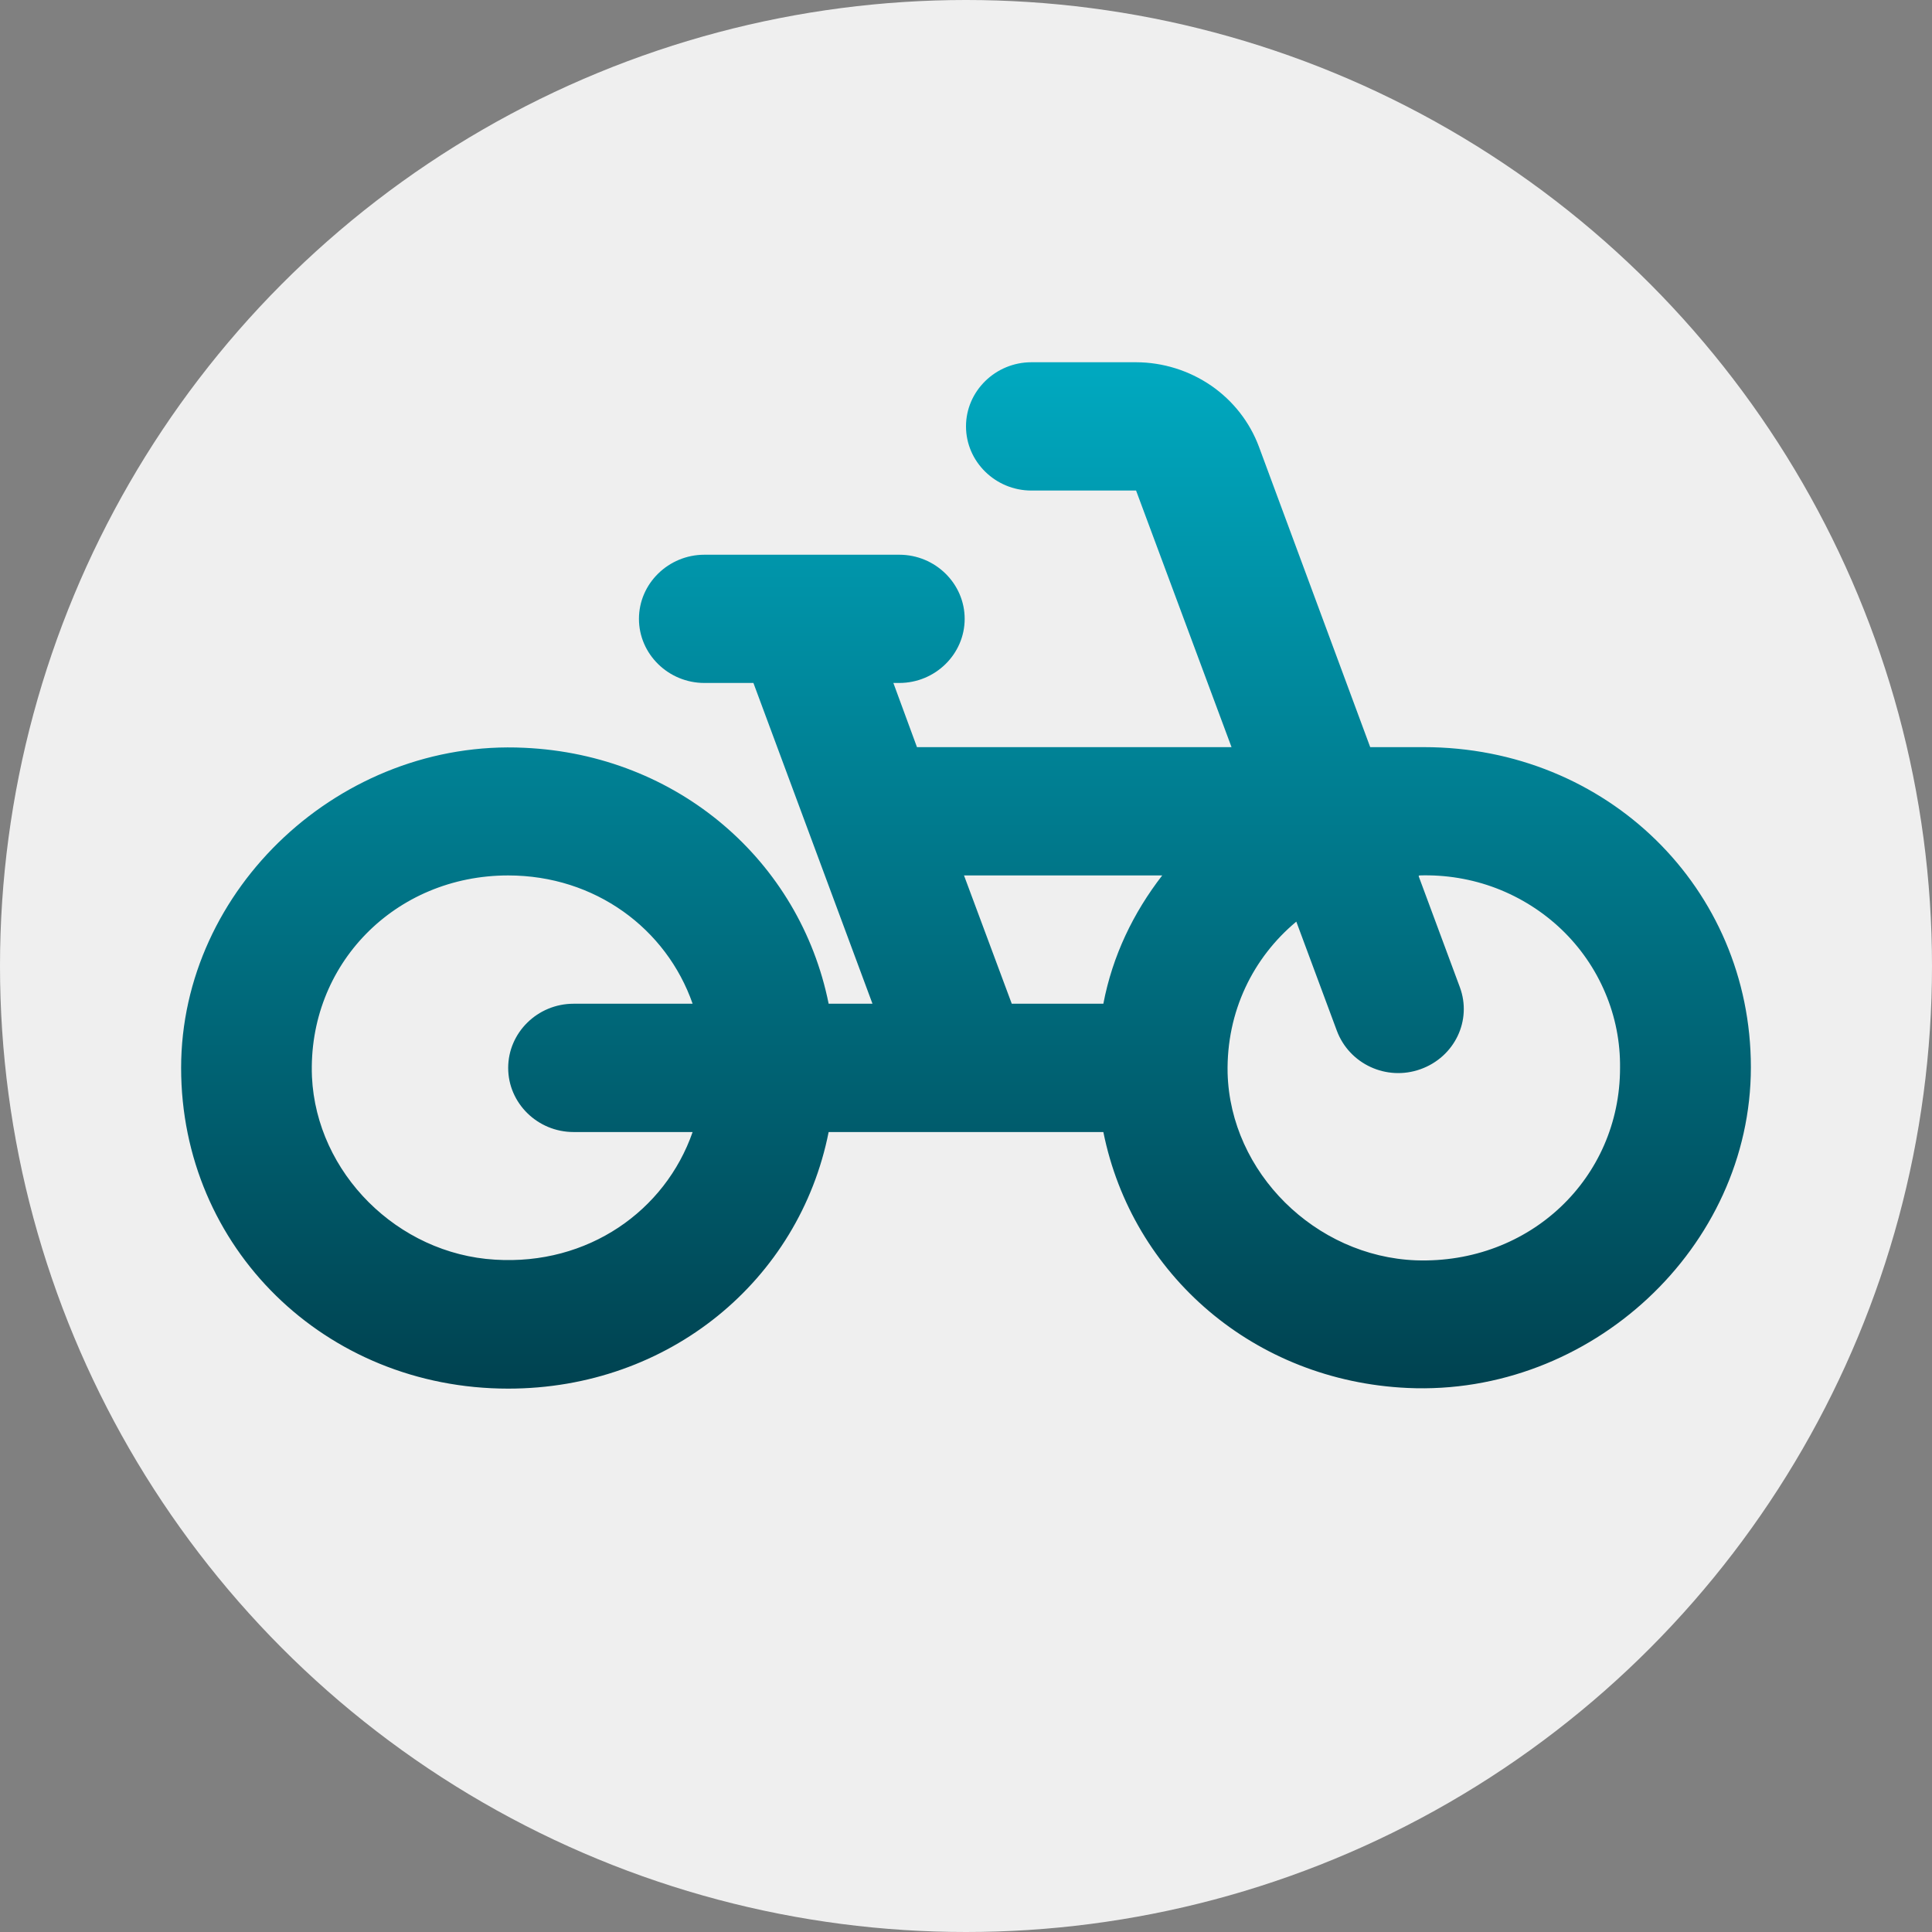 <svg width="32" height="32" viewBox="0 0 32 32" fill="none" xmlns="http://www.w3.org/2000/svg">
<rect x="0" y="0" width="32" height="32" fill="#808080" stroke="none"/>
<g clip-path="url(#clip0_38_77)">
<circle cx="16" cy="16" r="16" fill="#EFEFEF"/>
<path d="M23.583 12.375H22.695L20.853 7.402C20.701 6.992 20.424 6.638 20.06 6.387C19.695 6.137 19.262 6.001 18.817 6H17.083C16.488 6 16 6.478 16 7.062C16 7.647 16.488 8.125 17.083 8.125H18.817L20.398 12.375H15.188L14.797 11.312H14.895C15.491 11.312 15.978 10.834 15.978 10.25C15.978 9.666 15.491 9.188 14.895 9.188H11.667C11.071 9.188 10.583 9.666 10.583 10.25C10.583 10.834 11.071 11.312 11.667 11.312H12.479L14.451 16.625H13.725C13.248 14.256 11.223 12.502 8.688 12.386C5.654 12.237 3 14.713 3 17.688C3 20.663 5.383 23 8.417 23C11.082 23 13.238 21.204 13.725 18.75H18.275C18.752 21.119 20.777 22.872 23.312 22.989C26.346 23.128 29 20.663 29 17.677C29 14.713 26.617 12.375 23.583 12.375ZM9.5 18.75H11.472C11.017 20.057 9.738 20.96 8.2 20.864C6.586 20.769 5.242 19.43 5.167 17.836C5.091 15.977 6.543 14.5 8.417 14.5C9.857 14.5 11.038 15.382 11.472 16.625H9.5C8.904 16.625 8.417 17.103 8.417 17.688C8.417 18.272 8.904 18.75 9.5 18.75ZM18.275 16.625H16.758L15.967 14.5H19.25C18.773 15.116 18.427 15.828 18.275 16.625ZM23.453 20.875C21.785 20.811 20.377 19.419 20.333 17.773C20.312 16.753 20.756 15.86 21.471 15.265L22.142 17.071C22.348 17.624 22.966 17.911 23.529 17.709C24.093 17.507 24.385 16.901 24.179 16.349L23.497 14.511L23.508 14.5C23.942 14.486 24.375 14.557 24.78 14.711C25.185 14.866 25.554 15.099 25.865 15.396C26.176 15.694 26.422 16.051 26.588 16.445C26.755 16.838 26.838 17.261 26.833 17.688C26.833 19.515 25.338 20.939 23.453 20.875Z" fill="url(#paint0_linear_38_77)"/>
</g>
<defs>
<linearGradient id="paint0_linear_38_77" x1="16" y1="6" x2="16" y2="23" gradientUnits="userSpaceOnUse">
<stop stop-color="#00A9C0"/>
<stop offset="1" stop-color="#004250"/>
</linearGradient>
<clipPath id="clip0_38_77">
<rect width="32" height="32" fill="white"/>
</clipPath>
</defs>
</svg>
